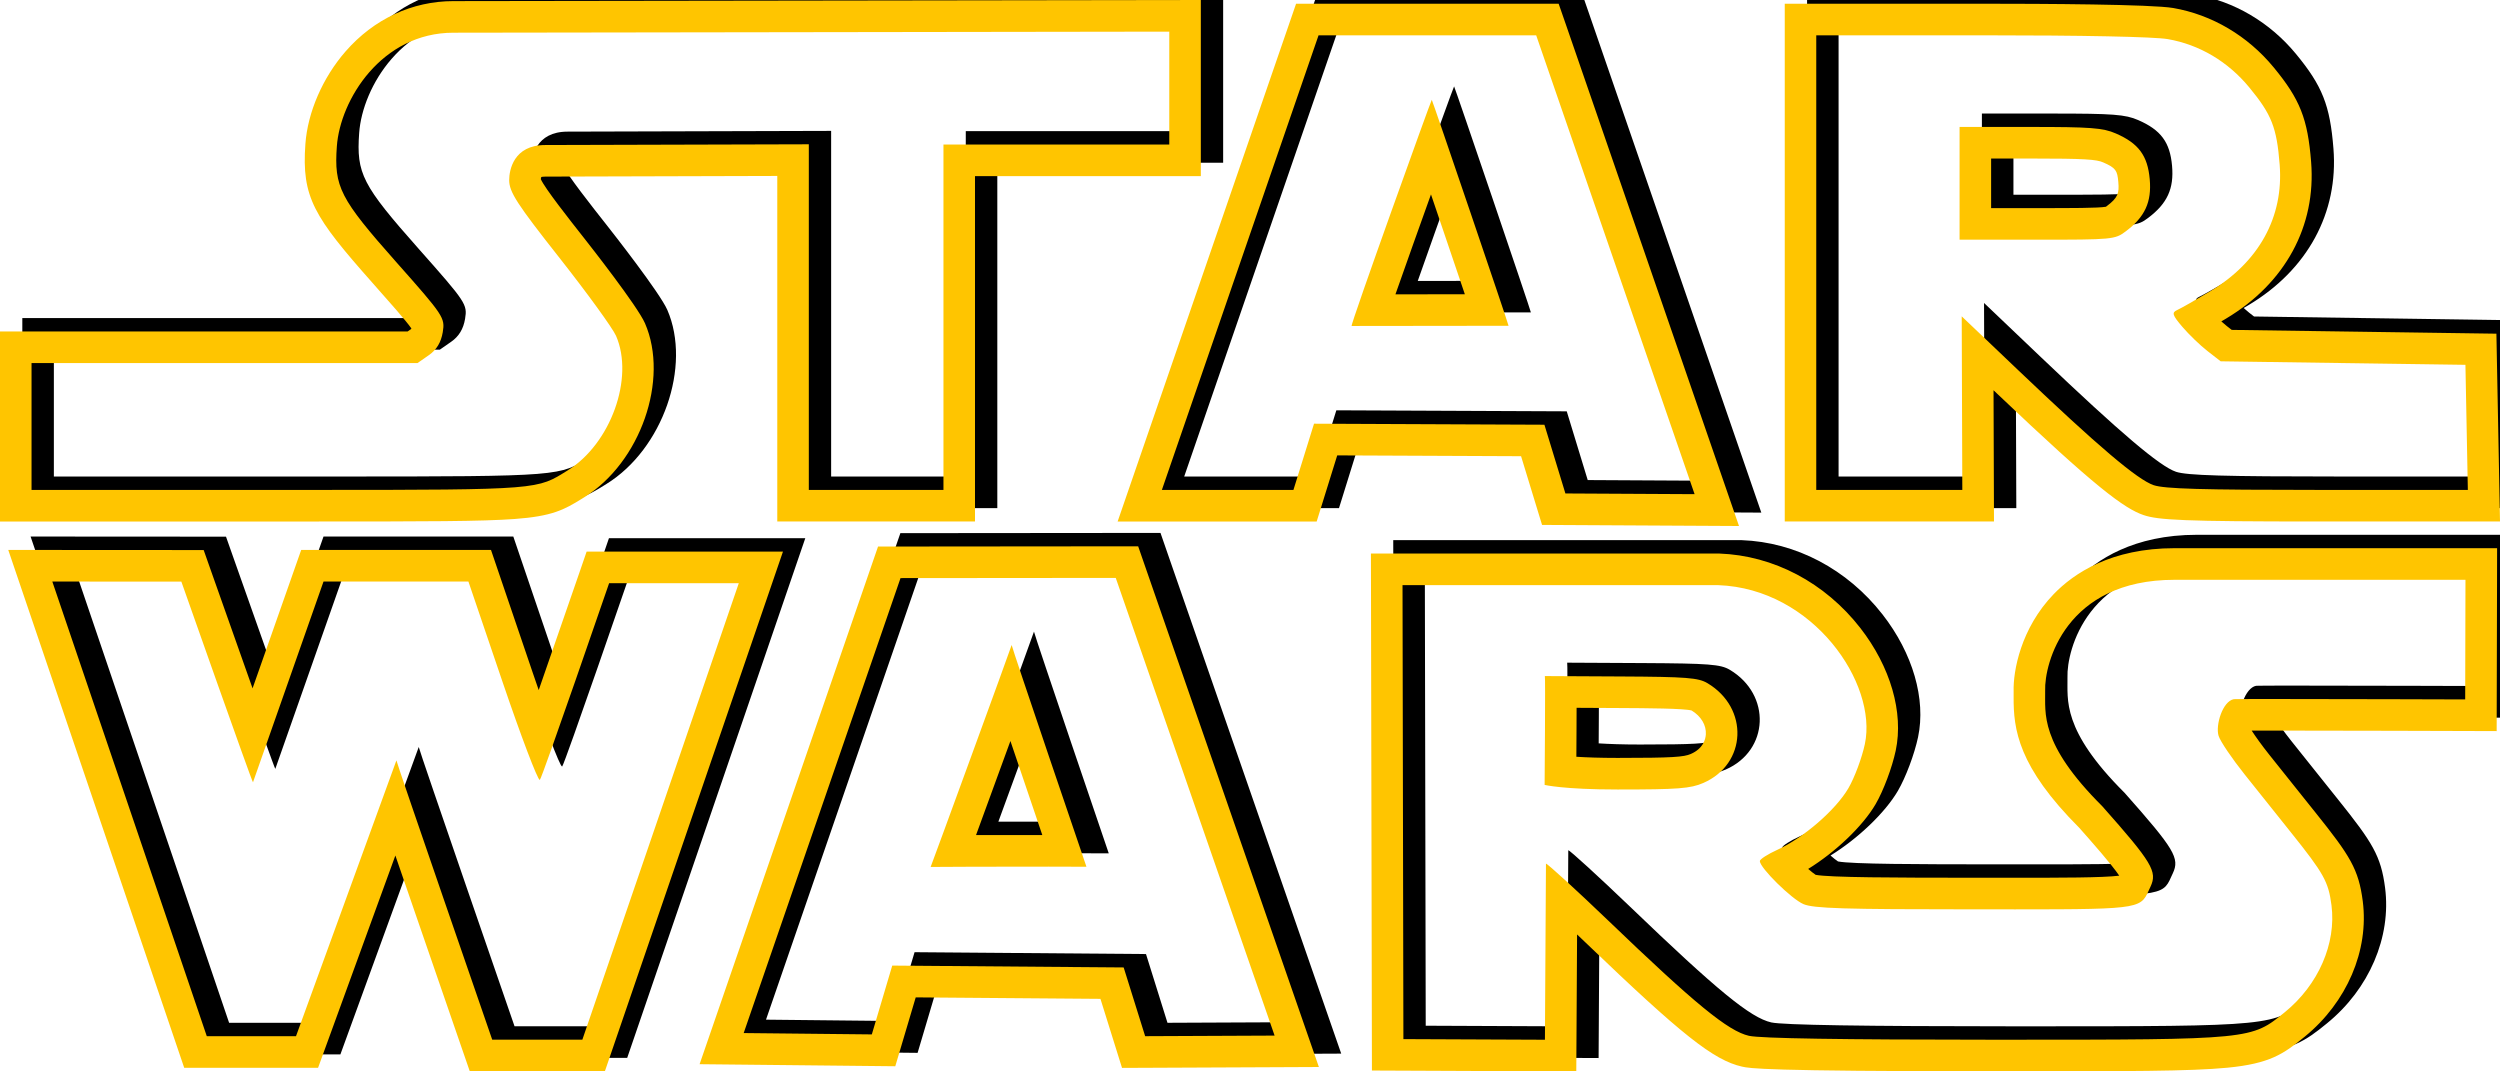 <?xml version="1.0" encoding="UTF-8"?>
<svg width="560px" height="240px" viewBox="0 0 560 240" version="1.1" xmlns="http://www.w3.org/2000/svg" xmlns:xlink="http://www.w3.org/1999/xlink">
    <title>DF57E0B0-6D17-457F-8D1E-4734425F6912</title>
    <defs>
        <path d="M104.925,130.266 L112.582,152.784 C116.725,164.961 120.423,174.698 120.906,174.698 C120.913,174.697 120.921,174.694 120.927,174.689 C121.457,174.22 136.443,130.635 136.443,130.635 L165.49,130.635 L130.447,232.889 L110.258,232.889 C110.258,232.889 88.71,170.563 88.798,170.327 L66.305,232.105 L46.32,232.105 L11.718,130.266 L40.623,130.284 C40.623,130.284 56.457,175.23 56.668,175.23 L56.67,175.228 L72.469,130.264 L104.925,130.266 M1.85,123.183 L5.03,132.544 L39.632,234.383 L41.261,239.18 L71.25,239.18 L72.943,234.528 L88.562,191.634 C89.908,195.556 91.362,199.782 92.817,204.004 C96.4,214.406 99.989,224.805 103.583,235.203 L105.229,239.965 L135.492,239.965 L137.13,235.187 L172.172,132.933 L175.384,123.559 L131.404,123.559 L129.763,128.332 C126.752,137.087 123.721,145.836 120.671,154.577 C120.199,153.22 119.732,151.861 119.269,150.5 L111.613,127.983 L109.983,123.189 L67.466,123.189 L65.805,127.917 L56.574,154.189 C53.467,145.44 50.372,136.687 47.287,127.93 L45.624,123.213 L40.629,123.209 L11.724,123.191 L1.85,123.183 L1.85,123.183 Z M552.267,129.87 L552.202,156.672 C552.202,156.672 523.374,156.576 508.718,156.576 C503.842,156.576 500.533,156.589 500.377,156.616 C497.854,157.077 496.244,162.456 496.96,164.815 C497.312,166.01 499.957,169.91 502.816,173.492 C505.668,177.076 510.359,182.94 513.219,186.519 C520.565,195.7 521.572,197.512 522.253,202.784 C523.357,211.348 519.314,220.614 511.807,226.725 C504.282,232.854 504.613,232.897 448.767,232.897 L446.314,232.897 C412.348,232.888 394.385,232.606 391.77,232.023 C387.125,230.971 379.721,224.922 360.162,206.128 C353.126,199.375 346.64,193.461 346.307,193.46 C346.298,193.46 346.295,193.466 346.295,193.476 L346.063,232.901 L314.361,232.761 L314.164,131.072 L384.87,131.072 C406.179,131.842 420.601,153.102 417.731,166.66 C417.081,169.737 415.419,174.196 414.039,176.566 C411.203,181.43 403.988,187.674 398.132,190.354 C395.969,191.334 394.203,192.474 394.203,192.881 C394.203,194.394 401.322,201.414 403.988,202.529 C406.267,203.484 412.899,203.696 442.149,203.696 L451.517,203.698 C480.919,203.698 479.439,203.485 481.71,198.62 C483.301,195.234 482.092,193.208 470.902,180.587 C456.727,166.462 458.211,159.696 458.115,154.699 C457.912,148.711 462.62,129.876 487.092,129.876 L552.267,129.87 M362.332,176.849 C375.906,176.849 378.662,176.638 381.55,175.381 C391.301,171.135 391.822,158.596 382.47,153.031 C380.421,151.81 377.788,151.609 363.075,151.529 L346.049,151.439 C346.19,151.57 345.995,175.822 345.995,175.822 C345.995,175.822 350.26,176.849 362.332,176.849 M559.35,122.794 L487.092,122.794 C472.933,122.794 464.558,128.39 460.028,133.086 C452.654,140.721 450.921,150.336 451.054,154.868 C451.061,155.246 451.057,155.633 451.052,156.038 C450.989,163.404 452.069,171.743 465.765,185.441 C468.469,188.493 472.997,193.611 474.712,196.154 C470.969,196.615 461.483,196.615 451.516,196.615 L447.285,196.615 L442.15,196.613 C424.572,196.613 409.749,196.562 406.713,195.963 C406.287,195.687 405.692,195.207 405.036,194.638 C411.11,190.894 417.25,185.087 420.142,180.124 C421.895,177.105 423.831,171.949 424.644,168.125 C426.446,159.612 423.474,149.343 416.696,140.648 C408.785,130.503 397.279,124.433 385.127,123.994 L384.999,123.989 L307.086,123.989 L307.101,131.08 L307.297,232.769 L307.311,239.799 L314.331,239.83 L346.034,239.97 L353.087,240 L353.13,232.936 L353.266,209.318 C353.913,209.933 354.582,210.573 355.271,211.232 C376.668,231.786 383.846,237.481 390.209,238.922 C391.958,239.311 394.849,239.958 446.309,239.973 L448.761,239.973 C476.623,239.973 490.607,239.973 498.924,239.169 C508.452,238.246 511.518,236.082 516.111,232.335 L516.265,232.21 C525.7,224.526 530.679,212.903 529.26,201.875 C528.333,194.702 526.438,191.723 518.731,182.092 L516.44,179.227 C513.736,175.846 511.035,172.463 508.335,169.078 C506.583,166.881 505.202,164.931 504.375,163.653 C505.465,163.651 506.883,163.649 508.718,163.649 C523.197,163.649 551.892,163.743 552.18,163.745 L559.252,163.767 L559.27,156.685 L559.337,129.881 L559.35,122.794 L559.35,122.794 Z M353.105,169.515 L353.138,163.715 C353.147,161.946 353.156,160.174 353.157,158.55 L363.037,158.602 C368.716,158.632 377.259,158.68 378.925,159.153 C381.05,160.445 382.237,162.444 382.108,164.514 C382.037,165.632 381.505,167.687 378.732,168.892 C377.187,169.565 374.724,169.773 362.334,169.773 C358.402,169.773 355.371,169.659 353.105,169.515 Z M249.927,129.452 L285.509,231.973 L256.515,232.105 L251.702,216.707 L199.862,216.291 L195.288,231.707 L166.586,231.405 L201.717,129.495 L249.927,129.452 M226.611,144.483 C226.538,144.777 222.069,157.059 217.584,169.338 C213.062,181.72 208.526,194.102 208.463,194.197 L208.463,194.197 C208.583,194.162 224.639,194.126 234.929,194.126 C239.745,194.126 243.296,194.135 243.363,194.151 L243.364,194.156 L243.364,194.153 L243.363,194.151 C243.183,193.686 226.664,145.081 226.611,144.483 L226.612,144.477 L226.611,144.483 M254.949,122.372 L249.922,122.377 L201.711,122.422 L196.681,122.427 L195.039,127.191 L159.908,229.101 L156.709,238.381 L166.513,238.482 L195.215,238.784 L200.543,238.84 L202.061,233.726 L205.122,223.412 L246.501,223.744 L249.775,234.223 L251.334,239.21 L256.551,239.187 L285.544,239.055 L295.43,239.009 L292.182,229.658 L256.6,127.137 L254.949,122.372 L254.949,122.372 Z M218.632,187.061 C219.97,183.408 221.773,178.473 224.22,171.77 L226.333,165.982 L228.249,171.639 C228.819,173.324 231.326,180.722 233.477,187.053 C227.083,187.053 222.27,187.054 218.632,187.061 L218.632,187.061 Z M261.92,7.086 L261.92,32.38 L211.334,32.38 L211.334,109.741 L181.175,109.741 L181.175,32.319 L122.129,32.486 C115.011,32.486 114.057,38.164 114.057,40.34 C114.057,43.012 115.797,45.682 125.352,57.798 C131.552,65.668 137.248,73.523 137.999,75.239 C142.096,84.685 136.798,99.401 127.145,105.379 C120.265,109.636 121.441,109.741 70.352,109.741 L7.065,109.741 L7.065,81.324 L93.524,81.324 L96.076,79.547 C97.798,78.345 98.796,76.691 99.176,74.426 C99.706,71.171 99.432,70.747 88.755,58.702 C76.135,44.462 74.801,41.863 75.455,32.772 C76.197,22.398 85.434,7.326 101.578,7.326 L261.92,7.086 M268.985,0 L261.909,0.011 L101.567,0.25 C92.331,0.25 83.753,4.248 77.42,11.503 C72.285,17.385 68.915,25.149 68.407,32.267 C67.547,44.216 70.294,48.535 83.469,63.4 C87.293,67.713 90.929,71.816 92.143,73.557 C92.13,73.605 92.114,73.652 92.095,73.698 C92.082,73.709 92.061,73.724 92.033,73.744 L91.307,74.249 L0,74.249 L0,116.817 L70.352,116.817 C95.541,116.817 107.974,116.794 115.299,116.254 C123.679,115.64 126.354,114.2 130.359,111.708 L130.859,111.397 C143.455,103.596 149.946,85.018 144.479,72.418 C142.792,68.564 132.113,54.955 130.9,53.416 C127.548,49.164 122.014,42.148 121.138,40.118 C121.159,39.948 121.2,39.77 121.245,39.648 C121.39,39.611 121.669,39.561 122.129,39.561 L174.11,39.413 L174.11,116.815 L218.399,116.815 L218.399,39.454 L268.985,39.454 L268.985,0 Z M344.105,7.908 L379.589,110.694 L350.649,110.535 L345.95,95.137 L294.341,94.907 L289.73,109.74 L260.261,109.74 L295.356,7.908 L344.105,7.908 M302.764,73.019 L337.915,72.975 L337.915,72.975 C338.036,72.975 320.833,22.386 320.718,22.351 C320.593,22.346 302.368,73.019 302.764,73.019 M349.138,0.832 L290.323,0.832 L288.681,5.6 L253.584,107.433 L250.35,116.816 L294.935,116.816 L296.481,111.843 L299.537,102.007 L340.72,102.19 L343.899,112.602 L345.42,117.581 L350.619,117.61 L379.56,117.77 L389.536,117.825 L386.277,108.383 L350.793,5.595 L349.138,0.832 Z M312.579,65.932 C315.208,58.461 317.862,50.999 320.54,43.546 C323.078,50.998 325.606,58.454 328.124,65.913 L312.579,65.932 L312.579,65.932 Z M443.764,7.908 C466.657,7.908 482.543,8.235 485.599,8.765 C492.665,9.996 499.049,13.771 503.834,19.575 C508.842,25.64 509.991,28.543 510.644,36.855 C511.581,48.592 506.008,58.719 495.012,65.288 C491.807,67.207 488.515,69.073 487.692,69.445 C486.429,70.019 486.598,70.569 488.857,73.222 C490.313,74.93 492.84,77.362 494.465,78.625 L497.432,80.933 L552.257,81.72 L552.795,109.74 L519.181,109.74 C493.183,109.74 484.865,109.5 482.424,108.679 C478.777,107.441 470.002,99.994 452.159,82.996 L439.424,70.861 L439.558,109.74 L406.842,109.74 L406.842,7.908 L443.764,7.908 M438.945,53.693 L456.316,53.693 C473.221,53.693 473.75,53.64 476.161,51.828 C480.472,48.591 481.998,45.256 481.54,40.135 C481.074,34.855 479.04,32.106 473.945,29.895 C471.075,28.638 468.309,28.436 454.762,28.436 L438.945,28.436 L438.945,53.693 M443.764,0.832 L399.785,0.832 L399.785,116.815 L446.653,116.815 L446.629,109.716 L446.55,87.413 L447.293,88.121 C469.358,109.144 475.867,113.922 480.161,115.379 C483.457,116.493 488.977,116.815 519.185,116.815 L560,116.815 L559.862,109.604 L559.324,81.585 L559.195,74.746 L552.365,74.648 L499.905,73.895 L498.807,73.039 C498.457,72.765 498.032,72.404 497.58,71.995 L498.646,71.361 C511.895,63.443 518.839,50.66 517.693,36.292 C516.931,26.6 515.203,22.233 509.285,15.066 C503.471,8.018 495.49,3.305 486.812,1.795 C481.987,0.958 457.772,0.832 443.764,0.832 L443.764,0.832 Z M446.01,35.51 L454.762,35.51 C467.148,35.51 469.603,35.716 471.116,36.378 C473.986,37.622 474.278,38.227 474.502,40.761 C474.728,43.28 474.417,44.293 471.921,46.165 L471.725,46.312 C470.077,46.618 463.966,46.618 456.316,46.618 L446.01,46.618 L446.01,35.51 L446.01,35.51 Z" id="path-1"></path>
        <filter x="-5.3%" y="-15.6%" width="112.0%" height="127.9%" filterUnits="objectBoundingBox" id="filter-2">
            <feOffset dx="1" dy="1" in="SourceAlpha" result="shadowOffsetOuter1"></feOffset>
            <feGaussianBlur stdDeviation="1.5" in="shadowOffsetOuter1" result="shadowBlurOuter1"></feGaussianBlur>
            <feColorMatrix values="0 0 0 0 0   0 0 0 0 0   0 0 0 0 0  0 0 0 0.5 0" type="matrix" in="shadowBlurOuter1" result="shadowMatrixOuter1"></feColorMatrix>
            <feOffset dx="4" dy="-4" in="SourceAlpha" result="shadowOffsetOuter2"></feOffset>
            <feGaussianBlur stdDeviation="10.5" in="shadowOffsetOuter2" result="shadowBlurOuter2"></feGaussianBlur>
            <feColorMatrix values="0 0 0 0 1   0 0 0 0 0.773   0 0 0 0 0.002  0 0 0 0.5 0" type="matrix" in="shadowBlurOuter2" result="shadowMatrixOuter2"></feColorMatrix>
            <feMerge>
                <feMergeNode in="shadowMatrixOuter1"></feMergeNode>
                <feMergeNode in="shadowMatrixOuter2"></feMergeNode>
            </feMerge>
        </filter>
    </defs>
    <g id="Page-1" stroke="none" stroke-width="1" fill="none" fill-rule="evenodd">
        <g id="Tablet-/-768-x-1024px-/-Login" transform="translate(-104, -380)">
            <g id="Star-Wars" transform="translate(104, 380)">
                <use fill="black" fill-opacity="1" filter="url(#filter-2)" xlink:href="#path-1"></use>
                <use fill="#FFC500" fill-rule="evenodd" xlink:href="#path-1"></use>
            </g>
        </g>
    </g>
</svg>